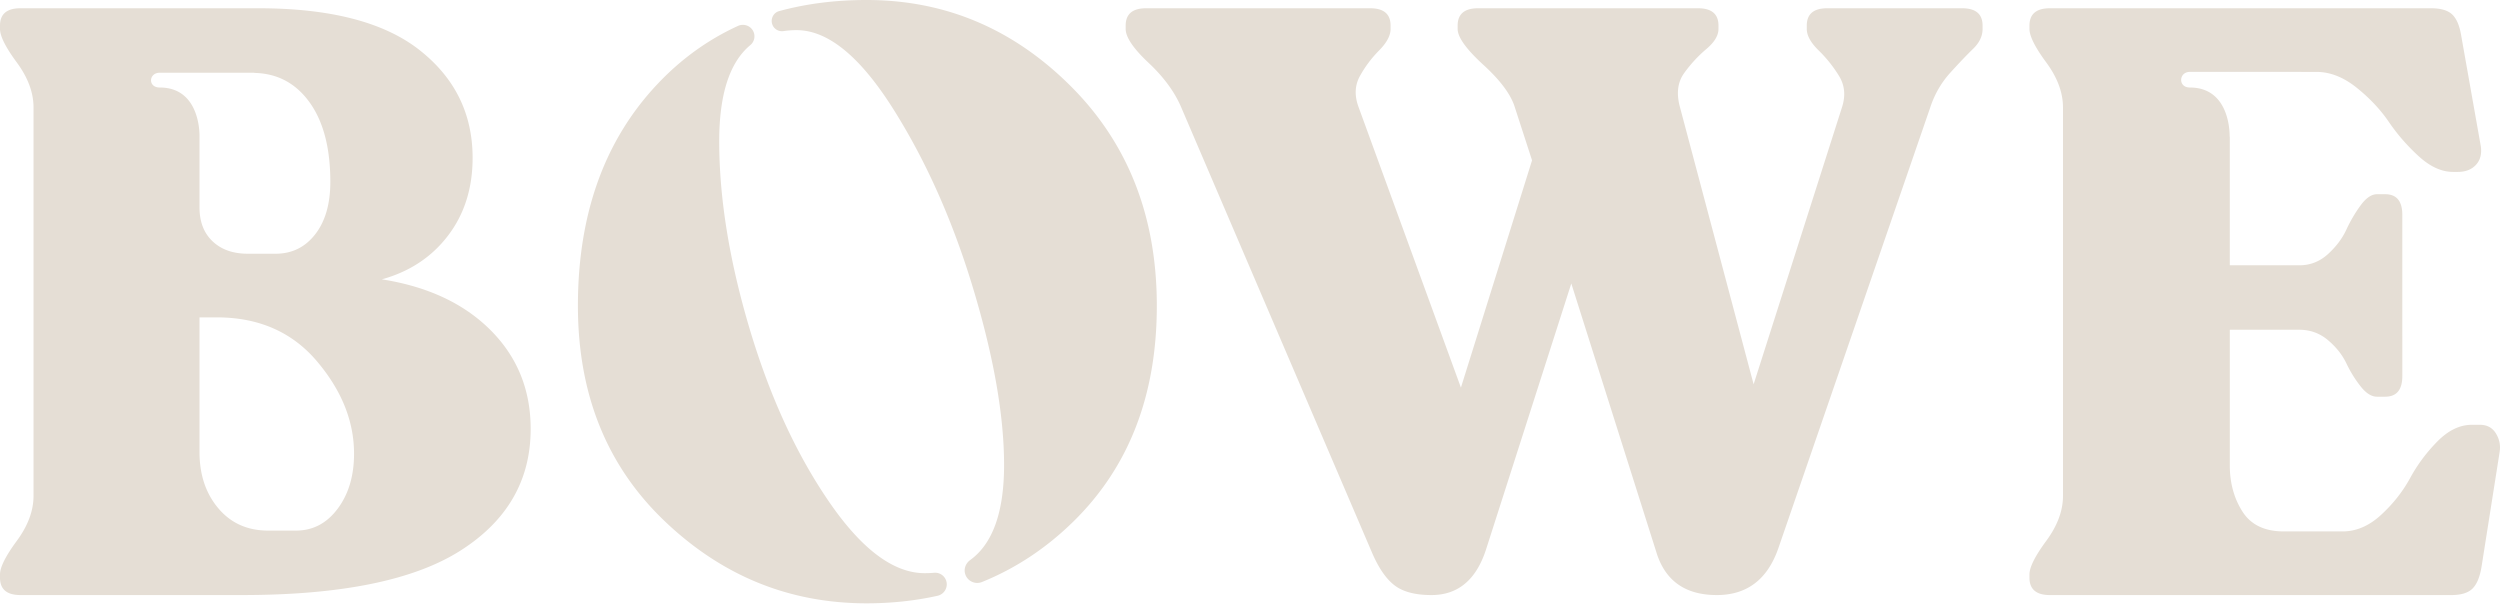 <svg width="1760" height="425" xmlns="http://www.w3.org/2000/svg"><g fill="#E5DED5" fill-rule="evenodd"><path d="M1381.34 5.816h-94.973c-9.602 0-14.393 4.08-14.393 12.214v2.336c0 4.655 2.782 9.693 8.345 15.124a93.216 93.216 0 0 1 14.395 18.034c4.029 6.607 4.692 13.972 2.014 22.116l-62.174 194.911-51.81-194.911c-2.685-9.698-1.724-17.75 2.884-24.149 4.607-6.403 9.787-12.014 15.534-16.873 5.764-4.843 8.647-9.597 8.647-14.252V18.03c0-8.134-4.812-12.214-14.394-12.214h-154.849c-9.592 0-14.389 4.08-14.389 12.214v2.336c0 5.811 6.043 14.252 18.139 25.31 12.085 11.047 19.47 21.043 22.158 29.964l12.086 37.239-50.078 159.999L956.528 75.64c-3.076-8.144-2.792-15.509.86-22.116 3.644-6.588 8.15-12.598 13.53-18.034 5.365-5.431 8.053-10.469 8.053-15.124V18.03c0-8.134-4.802-12.214-14.385-12.214H806.861c-9.587 0-14.39 4.08-14.39 12.214v2.336c0 5.811 5.375 13.774 16.115 23.855 10.74 10.085 18.418 20.565 23.025 31.419l134.123 313.026c4.606 10.863 9.876 18.617 15.834 23.272 5.943 4.659 14.678 6.981 26.192 6.981 18.802 0 31.66-10.853 38.564-32.579l59.871-186.769 59.858 189.095c6.14 20.177 20.341 30.253 42.6 30.253 21.1 0 35.495-10.853 43.172-32.579l107.067-310.7c3.066-9.314 7.778-17.456 14.101-24.438 6.332-6.981 11.707-12.602 16.119-16.877 4.403-4.266 6.621-8.911 6.621-13.959V18.03c0-8.134-4.8-12.214-14.393-12.214M268.82 196.656c19.574-5.422 35.111-15.702 46.628-30.831 11.513-15.128 17.267-33.358 17.267-54.69 0-31.03-12.475-56.34-37.415-75.928-24.949-19.594-62.748-29.391-113.4-29.391H14.393C4.791 5.816 0 9.896 0 18.035v2.332c0 5.048 3.932 12.896 11.801 23.565C19.669 54.596 23.602 65.16 23.602 75.64v273.466c0 10.469-3.933 21.044-11.801 31.703C3.932 391.482 0 399.34 0 404.374v2.332c0 8.148 4.791 12.214 14.393 12.214h155.995c69.838 0 121.172-10.47 153.975-31.42 32.817-20.943 49.227-49.452 49.227-85.526 0-27.536-9.41-50.713-28.211-69.534-18.807-18.807-44.325-30.731-76.559-35.784M112.451 61.61c-8.508 0-7.811-10.407 0-10.407H179.132l-.038.133c15.902.34 28.77 7.009 38.491 20.228 9.981 13.588 14.967 32.395 14.967 56.444 0 15.512-3.545 27.83-10.645 36.935-7.109 9.129-16.408 13.684-27.92 13.684h-19.565c-10.367 0-18.623-2.911-24.756-8.736-6.147-5.815-9.213-13.754-9.213-23.854V95.195c-.048-5.227-1.512-33.585-28.002-33.585m125.282 296.51c-7.674 10.285-17.461 15.418-29.352 15.418h-19.575c-14.589 0-26.286-5.237-35.111-15.706-8.839-10.471-13.242-23.661-13.242-39.572v-94.835h12.085c29.548 0 53.055 10.28 70.521 30.83 17.455 20.572 26.187 42.288 26.187 65.17 0 15.524-3.84 28.42-11.513 38.695M1757.142 305.176c-2.502-4.08-6.242-6.113-11.228-6.113h-5.754c-8.445 0-16.503 3.882-24.176 11.64-7.684 7.764-14.1 16.385-19.28 25.888-5.19 9.507-12.002 18.142-20.443 25.897-8.435 7.764-17.462 11.63-27.054 11.63h-41.443c-13.436 0-23.125-4.65-29.068-13.962-5.956-9.308-8.919-20.163-8.919-32.58v-95.428h48.926c7.673 0 14.385 2.428 20.148 7.28 5.75 4.855 10.071 10.275 12.95 16.286 2.871 6.02 6.237 11.452 10.075 16.295 3.83 4.853 7.673 7.27 11.513 7.27h5.754c8.061 0 12.086-4.844 12.086-14.54V151.272c0-9.688-4.025-14.541-12.086-14.541h-5.754c-3.84 0-7.684 2.617-11.513 7.853-3.838 5.243-7.204 10.964-10.076 17.167-2.878 6.208-7.2 11.93-12.949 17.166-5.763 5.233-12.475 7.85-20.148 7.85h-48.926V96.1h-.119s1.167-34.487-28.006-34.487c-8.503 0-7.81-11.005 0-11.005 6.843 0 89.136.014 89.136.014 9.584 0 18.993 3.688 28.206 11.05 9.205 7.373 16.788 15.417 22.741 24.152 5.94 8.726 12.95 16.779 21.006 24.144 8.062 7.37 16.12 11.052 24.181 11.052h3.45c5.371 0 9.588-1.645 12.666-4.939 3.066-3.293 4.217-7.663 3.45-13.096l-13.812-77.96c-1.155-6.992-3.269-11.93-6.33-14.84-3.078-2.915-8.063-4.37-14.969-4.37h-268.244c-9.596 0-14.393 4.08-14.393 12.218v2.332c0 5.047 3.933 12.897 11.801 23.565 7.86 10.664 11.802 21.234 11.802 31.713v273.46c0 10.476-3.943 21.05-11.802 31.705-7.868 10.678-11.8 18.536-11.8 23.565v2.332c0 8.147 4.796 12.219 14.392 12.219h282.633c6.91 0 11.897-1.55 14.968-4.66 3.066-3.094 5.18-8.332 6.336-15.706l12.66-80.293c.763-4.65-.095-9.02-2.588-13.088M610.054 0c-22.104 0-42.616 2.64-61.589 7.84-3.989 1.094-6.145 5.427-4.776 9.33h.001c1.152 3.284 4.463 5.226 7.906 4.717a62.933 62.933 0 0 1 9.237-.666c21.978 0 44.643 18.483 67.973 55.436 23.328 36.968 42.178 79.371 56.533 127.205 14.357 47.859 21.534 89.013 21.534 123.472 0 33.182-7.987 55.469-23.886 66.961-3.239 2.34-4.694 6.419-3.37 10.189 1.674 4.771 7.008 7.148 11.696 5.253 23.717-9.59 45.185-23.773 64.374-42.603 39.15-38.395 58.716-89.014 58.716-151.857 0-62.837-20.245-114.418-60.73-154.762C713.178 20.172 665.313 0 610.054 0M657.593 403.233c-2.12.19-4.31.286-6.57.286-21.989 0-44.542-16.883-67.642-50.674-23.114-33.781-41.725-74.491-55.866-122.106-14.13-47.62-21.187-91.384-21.187-131.3 0-33.038 7.311-55.586 21.903-67.688a8.02 8.02 0 0 0 2.446-8.845c-1.598-4.554-6.773-6.66-11.159-4.647-21.302 9.772-40.245 23.465-56.823 41.09-37.23 39.558-55.842 91.55-55.842 155.928 0 62.07 20.238 112.495 60.738 151.28 40.476 38.793 87.972 58.178 142.463 58.178 17.507 0 34.143-1.781 49.932-5.295 4.85-1.08 7.716-6.091 6.071-10.78-1.245-3.548-4.719-5.763-8.464-5.427"/></g></svg>
